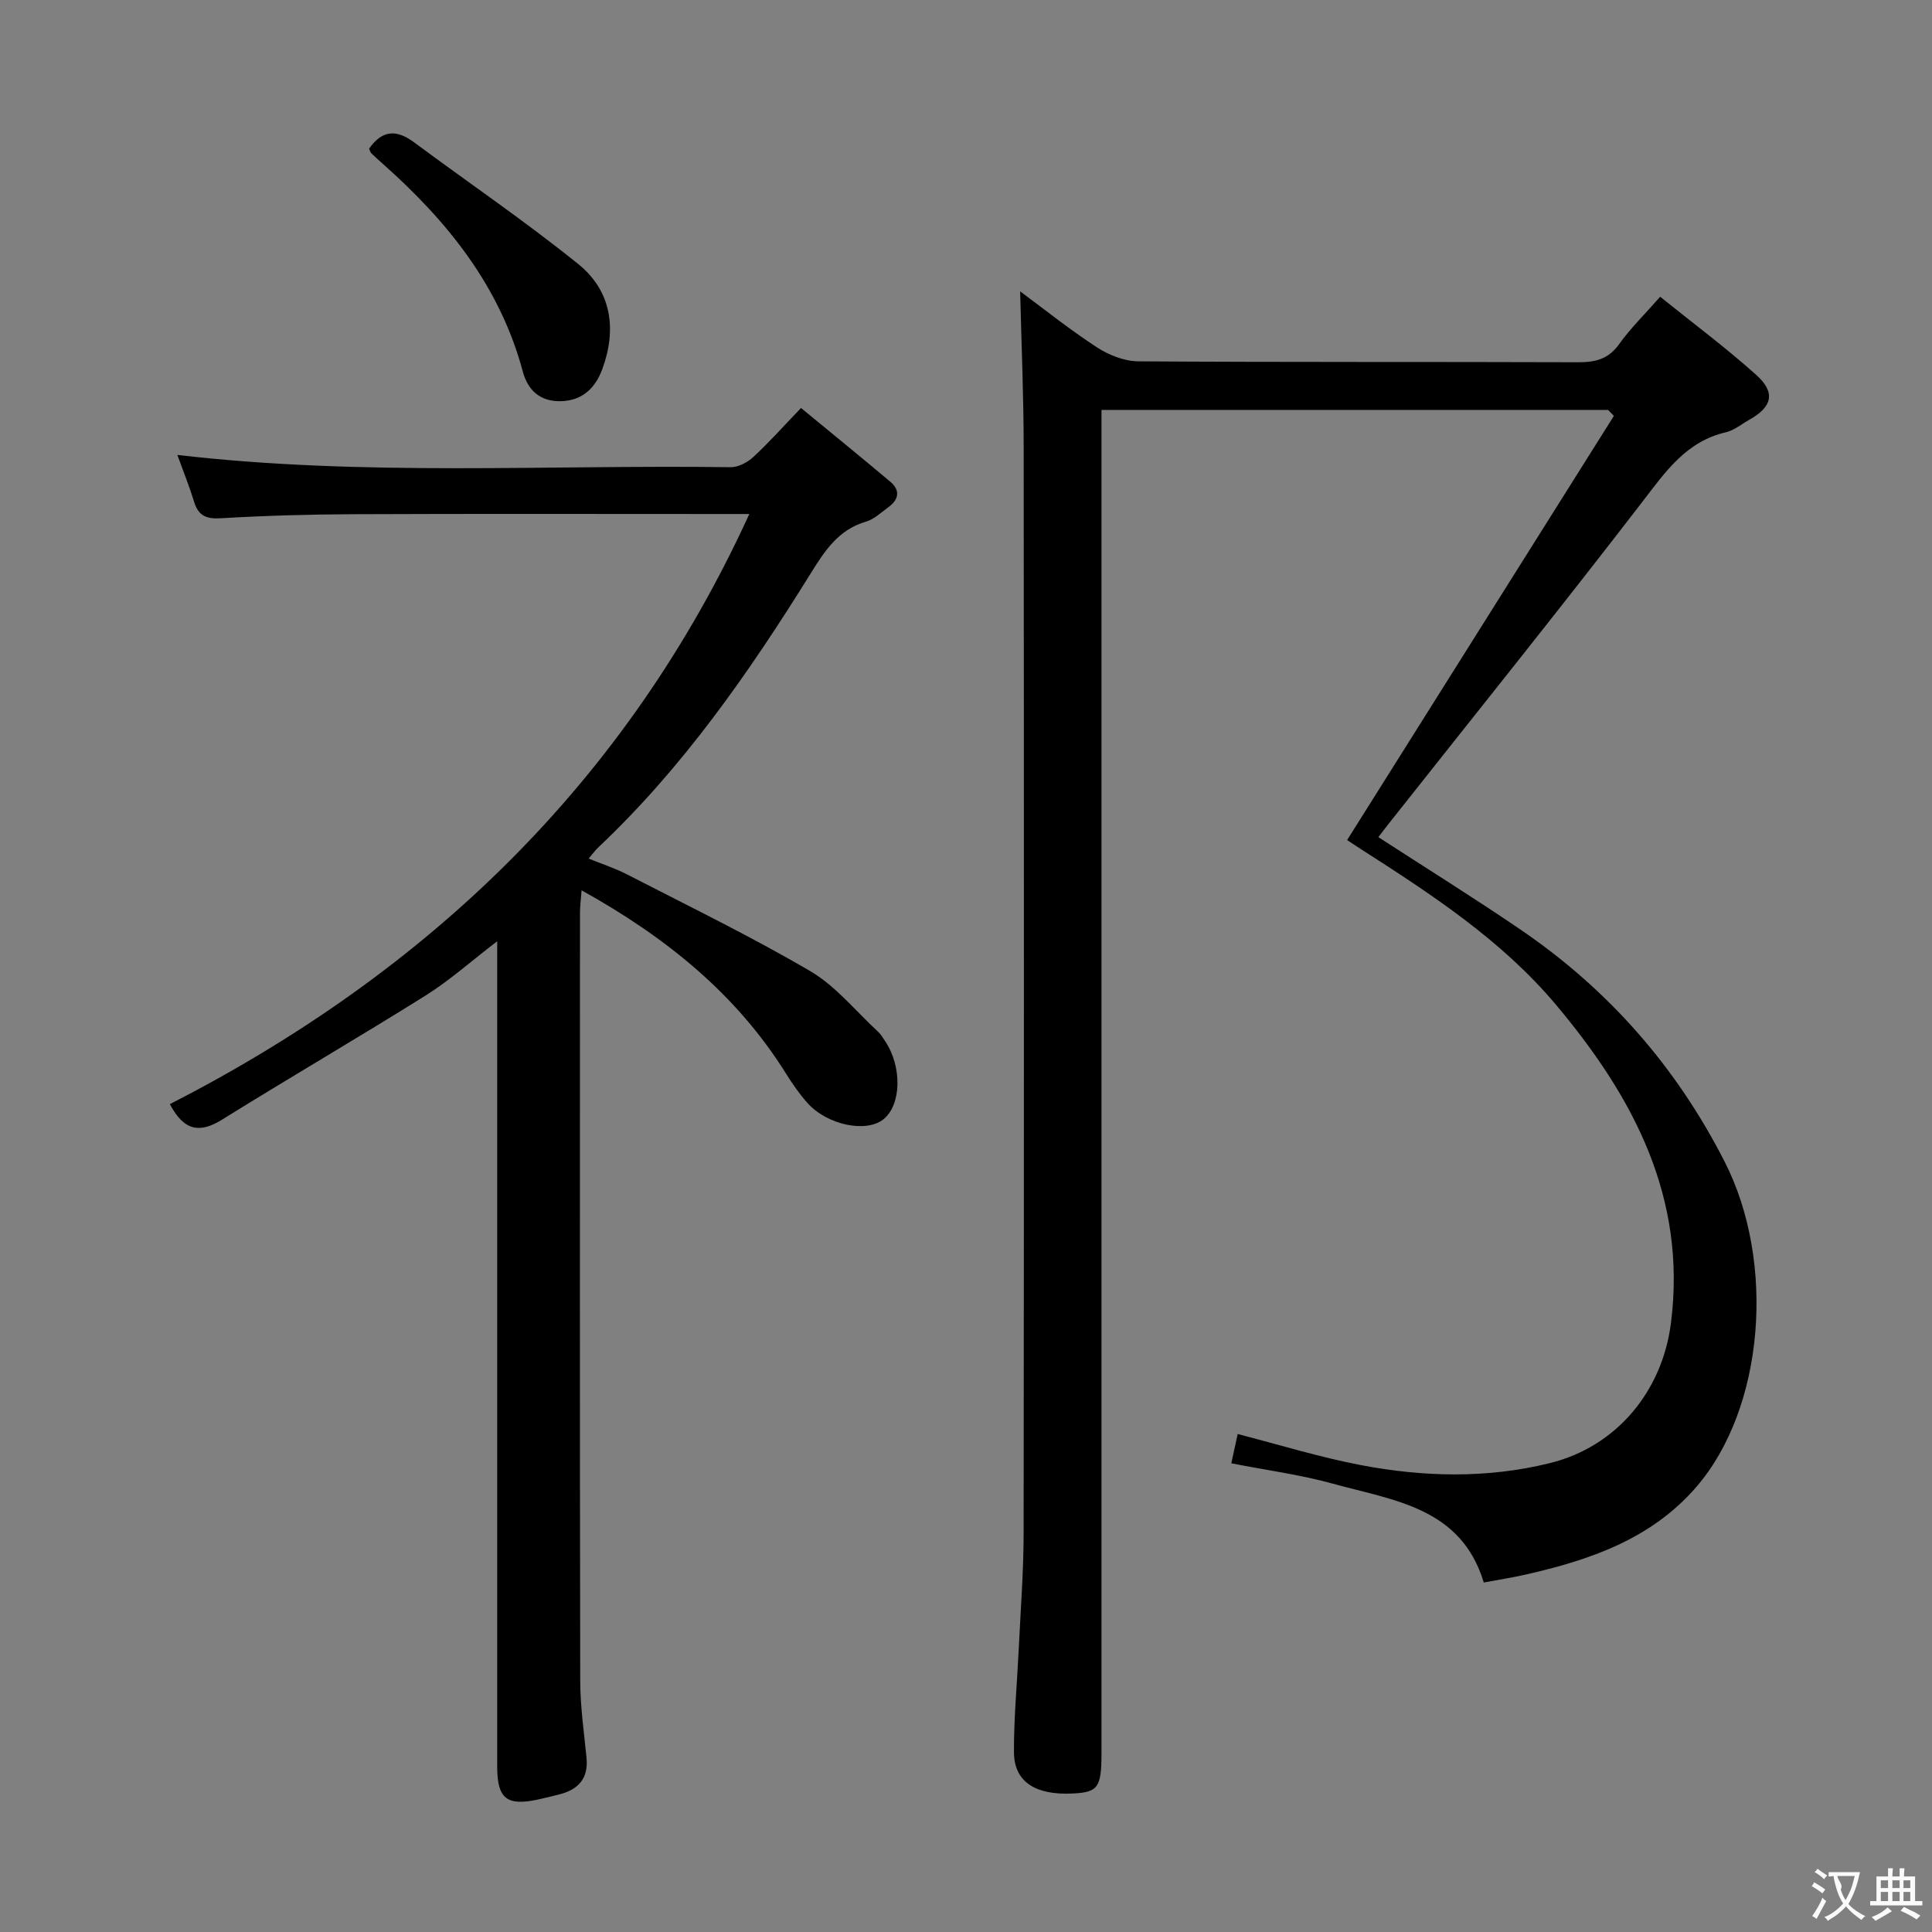 <svg enable-background="new 0 0 400 400" viewBox="0 0 400 400" xmlns="http://www.w3.org/2000/svg"><rect x="0" y="0" width="400" height="400" fill="#808080" stroke="none"/><g fill="#010000"><path d="m211.21 60.32c4.94 3.66 10.26 7.92 15.94 11.62 2.46 1.6 5.67 2.85 8.55 2.87 30.33.2 60.66.08 90.99.19 3.57.01 6.27-.6 8.5-3.71 2.4-3.35 5.4-6.28 8.53-9.85 6.79 5.47 13.59 10.53 19.88 16.17 4.09 3.66 3.33 6.63-1.43 9.3-1.6.89-3.11 2.18-4.82 2.58-8.29 1.92-12.54 8.2-17.36 14.46-17.25 22.42-34.98 44.47-52.53 66.66-.72.9-1.41 1.83-2.09 2.71 9.88 6.4 19.74 12.54 29.33 19.07 18.24 12.41 32.34 28.43 42.4 48.19 10.55 20.72 8.26 50.95-5.95 67.34-9.31 10.74-22.02 15.08-35.33 18.09-2.73.62-5.51 1.05-8.62 1.63-4.69-15.55-18.68-16.98-31.16-20.44-6.82-1.89-13.9-2.82-21.11-4.24.49-2.25.9-4.14 1.32-6.06 8.56 2.2 16.93 4.8 25.48 6.43 13 2.48 26.15 2.8 39.12-.4 13.86-3.41 23.31-14.9 25.1-28.99 3.32-26.1-7.84-46.91-23.79-65.9-11.27-13.42-25.83-22.9-40.43-32.26-1.11-.71-2.21-1.46-2.82-1.86 18.46-29.36 36.84-58.59 55.23-87.82-.4-.41-.81-.82-1.21-1.23-34.82 0-69.65 0-104.88 0v6.62 271.47c0 7.16-.7 8.13-6.07 8.37-7.68.35-12.02-2.46-12.05-8.55-.03-7.14.65-14.27.99-21.41.38-7.97 1-15.95 1.01-23.92.08-74.83.08-149.65.01-224.48.01-10.9-.47-21.82-.73-32.65z"/><path d="m36.72 94.19c38.63 4.48 76.62 2 114.54 2.54 1.58.02 3.49-.99 4.7-2.11 3.18-2.92 6.06-6.17 9.88-10.15 6.32 5.21 12.45 10.18 18.48 15.26 2.16 1.82 1.75 3.74-.44 5.32-1.48 1.07-2.91 2.47-4.59 2.95-5.78 1.69-8.59 6.13-11.54 10.87-12.68 20.39-26.35 40.05-43.95 56.64-.59.56-1.06 1.24-1.92 2.25 2.88 1.17 5.54 2.03 7.99 3.3 12.68 6.54 25.55 12.78 37.85 19.98 5.32 3.11 9.43 8.28 14.06 12.56.6.55 1.03 1.3 1.5 2 3.52 5.27 3.34 13.13-.35 16.12-3.57 2.89-11.7 1.22-15.8-3.41-1.64-1.86-3.08-3.93-4.4-6.04-10.33-16.54-24.93-28.28-42.32-37.94-.14 1.93-.33 3.32-.33 4.71-.01 53-.05 106 .05 158.99.01 5.3.78 10.59 1.3 15.88.42 4.25-1.63 6.57-5.55 7.58-1.44.37-2.89.73-4.35 1.05-6.59 1.45-8.59-.11-8.59-6.78-.01-54.83 0-109.66 0-164.49 0-1.79 0-3.58 0-6.4-5.4 4.14-9.83 8.11-14.79 11.22-13.95 8.74-28.18 17.01-42.16 25.71-4.61 2.86-7.87 2.4-10.82-3.2 53.16-27.22 94.49-66.46 119.97-122.18-2 0-3.75 0-5.5 0-25.5 0-51-.07-76.5.04-9.15.04-18.31.3-27.44.84-3.04.18-4.64-.54-5.52-3.43-.97-3.16-2.21-6.23-3.46-9.68z"/><path d="m76.41 30.79c2.86-4.1 5.88-3.88 9.38-1.28 11.31 8.4 22.99 16.33 33.94 25.17 6.89 5.56 8.02 13.53 4.95 21.79-1.4 3.78-4.03 6.46-8.48 6.59-4.36.13-6.91-2.24-7.96-6.14-4.71-17.57-15.5-31-28.76-42.8-.87-.77-1.74-1.55-2.58-2.36-.21-.21-.29-.56-.49-.97z"/></g><path d="m377.9 391.2c-.2.3-.4.5-.6.8-.7-.6-1.4-1-2.2-1.5.2-.3.4-.5.5-.8.6.4 1.4.8 2.3 1.5zm-1.8 6.1c-.2-.2-.5-.4-.9-.6.4-.6.8-1.2 1.2-1.9s.7-1.3.9-1.9c.3.3.5.5.8.7-.7 1.3-1.4 2.6-2 3.7zm2.2-9c-.3.3-.5.5-.6.8-.6-.6-1.3-1.1-2-1.5.3-.3.5-.5.6-.7.6.5 1.3.9 2 1.4zm.3.2v-.9h2 4.5c-.3 1.3-.6 2.5-1 3.6s-.9 2.1-1.4 3c.4.5 1 1 1.6 1.4s1.2.8 1.9 1.1c-.3.2-.5.4-.8.8-.4-.3-1-.7-1.6-1.2s-1.2-1.1-1.6-1.6c-.5.6-1.1 1.1-1.7 1.6s-1.4.9-2.1 1.4c-.1-.3-.3-.5-.7-.8.6-.2 1.2-.5 1.9-1s1.4-1.1 2-1.8c-.5-.8-.9-1.6-1.2-2.5s-.6-2-.8-3.2c-.4.1-.7.1-1 .1zm2.5 2.7c.3 1 .7 1.7 1 2.2.3-.5.6-1.1 1-2s.6-1.9.9-3h-3.2-.4c.1.9 1.3 1.8.7 2.8z" fill="#fbfafa"/><path d="m396.5 388.5v1.5 3.6h1.5v.9c-.4 0-1 0-1.7 0h-7.9c-.5 0-.9 0-1.2 0v-.9h1.3v-3.5c0-.7 0-1.2 0-1.6h2.4c0-.8 0-1.4 0-1.7h1c0 .3-.1.8-.1 1.7h1.5c0-.8 0-1.4 0-1.7h1c0 .3-.1.9-.1 1.7zm-8.2 9.2c-.2-.3-.5-.5-.8-.8.8-.3 1.4-.6 1.9-.9s1-.7 1.4-1.1c.3.3.6.5.9.8-1.6 1-2.8 1.6-3.4 2zm2.6-6.8v-1.6h-1.5v1.6zm0 2.7v-1.9h-1.5v1.9zm2.4-2.7v-1.6h-1.5v1.6zm0 2.7v-1.9h-1.5v1.9zm.2 2 .7-.8c.4.2.9.5 1.6.8s1.3.7 1.8 1c-.3.3-.5.5-.8.8-.4-.3-1.5-1-3.3-1.8zm2-4.7v-1.6h-1.4v1.6zm0 2.7v-1.9h-1.4v1.9z" fill="#fbfafa"/></svg>